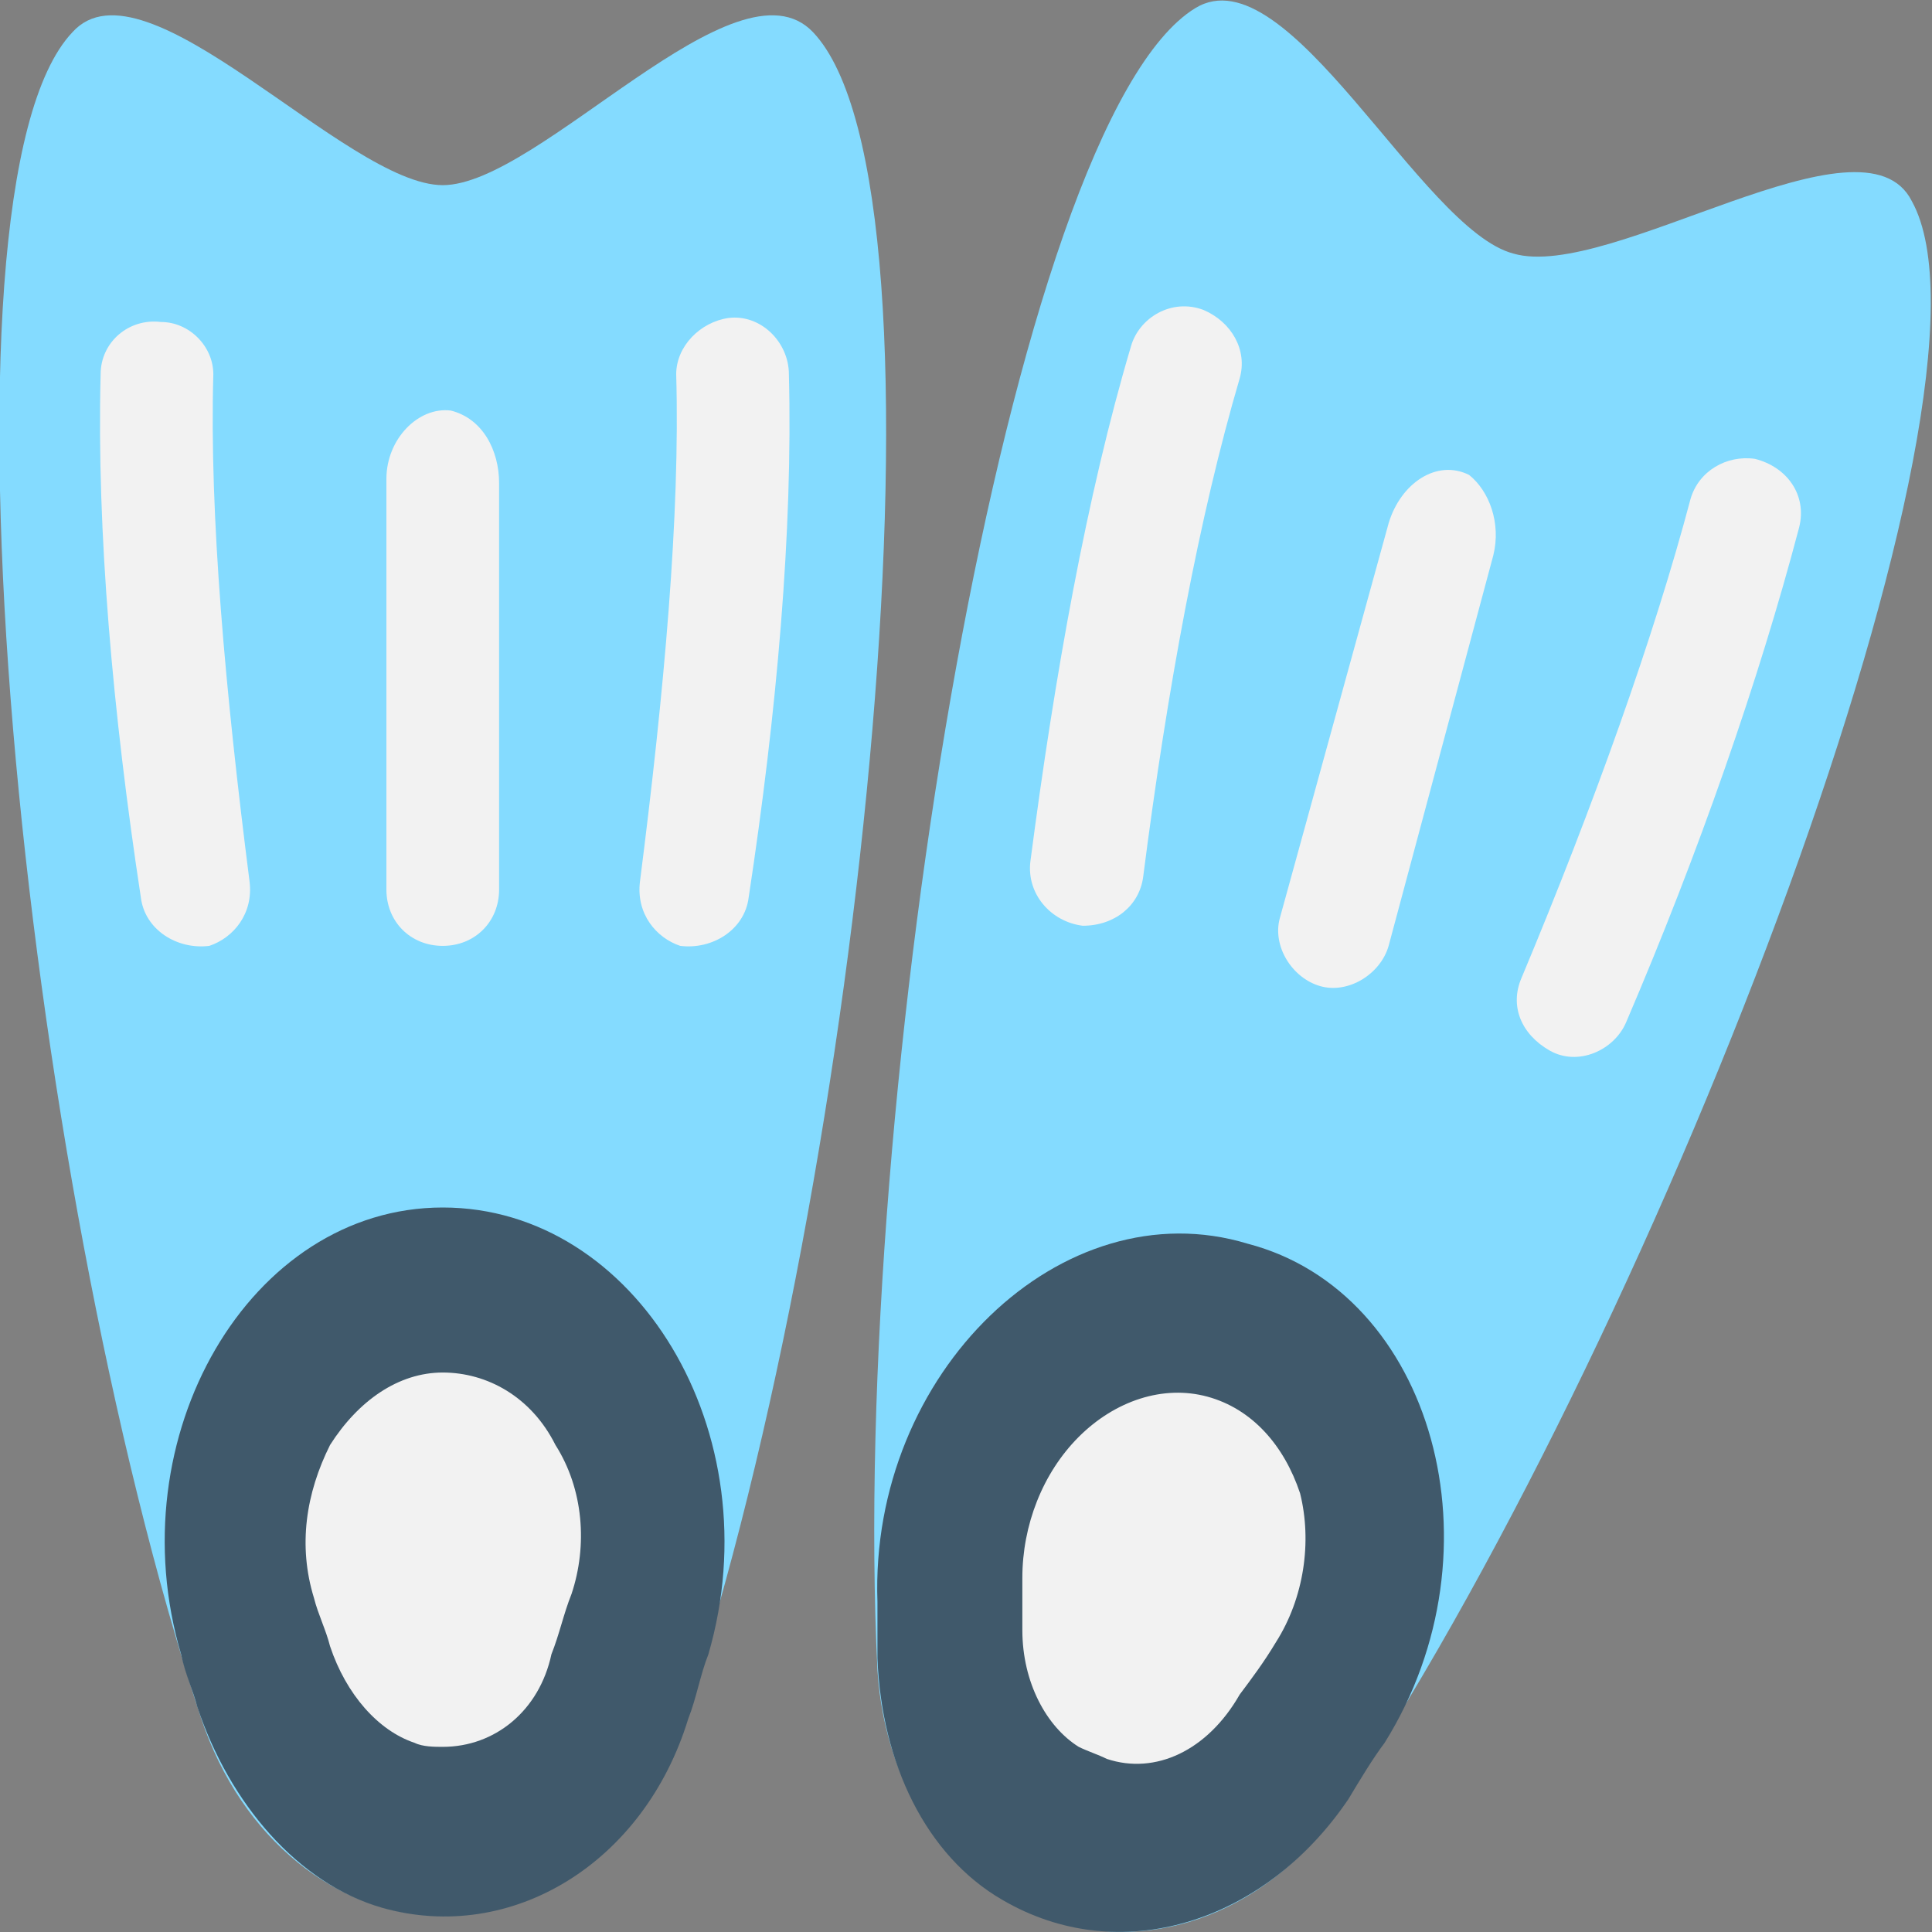 <?xml version="1.0" encoding="utf-8"?>
<!-- Generator: Adobe Illustrator 18.0.0, SVG Export Plug-In . SVG Version: 6.00 Build 0)  -->
<!DOCTYPE svg PUBLIC "-//W3C//DTD SVG 1.1//EN" "http://www.w3.org/Graphics/SVG/1.1/DTD/svg11.dtd">
<svg version="1.1" id="Layer_1" xmlns="http://www.w3.org/2000/svg" xmlns:xlink="http://www.w3.org/1999/xlink" x="0px" y="0px"
	 viewBox="0 0 48 48" enable-background="new 0 0 48 48" xml:space="preserve">
<rect x="0" y="0" width="48" height="48" fill="#808080" stroke="none"/>
<g>
	<path fill="#84DBFF" d="M11,47.6c2.7,0,5.1-1.9,6-4.9c4.5-13.6,6.9-38,3.2-41.9c-1.9-2-6.8,3.8-9.2,3.8c-2.4,0-7.4-5.8-9.2-3.8
		C-1.9,4.7,0.5,29.1,5,42.7C6,45.7,8.4,47.6,11,47.6L11,47.6z"/>
	<path fill="#40596B" d="M4.5,41.1c0.1,0.5,0.3,0.9,0.4,1.3c0.8,2.4,2.5,4.4,4.6,5c3.2,0.9,6.5-1.1,7.6-4.7c0.2-0.5,0.3-1.1,0.5-1.6
		C19.2,35.6,15.8,30,11,30h0C6.2,30,2.9,35.7,4.5,41.1z"/>
	<path fill="#F2F2F2" d="M11,43.4c-0.2,0-0.5,0-0.7-0.1c-0.9-0.3-1.7-1.2-2.1-2.4c-0.1-0.4-0.3-0.8-0.4-1.2
		c-0.4-1.3-0.2-2.6,0.4-3.8c0.7-1.1,1.7-1.8,2.8-1.8c1.1,0,2.2,0.6,2.8,1.8c0.7,1.1,0.8,2.5,0.4,3.7c-0.2,0.5-0.3,1-0.5,1.5
		C13.4,42.5,12.3,43.4,11,43.4L11,43.4z"/>
	<path fill="#F2F2F2" d="M6.2,21.9c-0.6-4.7-1-9.1-0.9-12.6C5.3,8.6,4.7,8,4,8l0,0C3.2,7.9,2.5,8.5,2.5,9.3c-0.1,3.9,0.3,8.4,1,13
		c0.1,0.8,0.9,1.3,1.7,1.2l0,0C5.8,23.3,6.3,22.7,6.2,21.9z"/>
	<path fill="#F2F2F2" d="M15.9,21.9c0.6-4.7,1-9.1,0.9-12.6c0-0.7,0.6-1.3,1.3-1.4l0,0c0.8-0.1,1.5,0.6,1.5,1.4
		c0.1,3.9-0.3,8.4-1,13c-0.1,0.8-0.9,1.3-1.7,1.2l0,0C16.3,23.3,15.8,22.7,15.9,21.9z"/>
	<path fill="#F2F2F2" d="M12.4,12v10.1c0,0.8-0.6,1.4-1.4,1.4h0c-0.8,0-1.4-0.6-1.4-1.4V11.9c0-1,0.8-1.8,1.6-1.7
		C12,10.4,12.4,11.2,12.4,12z"/>
	<path fill="#84DBFF" d="M26.4,47.8c2.6,0.7,5.4-0.5,7.1-3.2c7.9-12,16.6-34.9,14-39.6C46.3,2.6,40,7,37.6,6.3
		c-2.3-0.6-5.6-7.5-7.9-6.1c-4.6,2.8-8.6,27-7.9,41.3C22,44.6,23.8,47.1,26.4,47.8L26.4,47.8z"/>
	<path fill="#40596B" d="M21.8,39.8c0,0.5,0,0.9,0,1.4c0.1,2.6,1.2,4.9,3.1,6c2.9,1.7,6.5,0.6,8.6-2.5c0.3-0.5,0.6-1,0.9-1.4
		c3-4.8,1.2-11.2-3.4-12.4l0,0C26.4,29.5,21.6,34.1,21.8,39.8z"/>
	<path fill="#F2F2F2" d="M27.5,43.7c-0.2-0.1-0.5-0.2-0.7-0.3c-0.8-0.5-1.4-1.6-1.4-2.9c0-0.4,0-0.8,0-1.3c0-1.3,0.5-2.6,1.4-3.5
		c0.9-0.9,2.1-1.3,3.2-1c1.1,0.3,1.9,1.2,2.3,2.4c0.3,1.2,0.1,2.6-0.6,3.7c-0.3,0.5-0.6,0.9-0.9,1.3C30,43.5,28.7,44.1,27.5,43.7
		L27.5,43.7z"/>
	<path fill="#F2F2F2" d="M28.4,21.8c0.6-4.7,1.4-9,2.4-12.4c0.2-0.7-0.2-1.4-0.9-1.7l0,0c-0.8-0.3-1.6,0.2-1.8,0.9
		c-1.1,3.7-1.9,8.2-2.5,12.8c-0.1,0.8,0.5,1.5,1.3,1.6l0,0C27.7,23,28.3,22.5,28.4,21.8z"/>
	<path fill="#F2F2F2" d="M37.8,24.3c1.8-4.3,3.3-8.5,4.2-11.9c0.2-0.7,0.9-1.1,1.6-1l0,0c0.8,0.2,1.3,0.9,1.1,1.7
		c-1,3.8-2.5,8.1-4.3,12.3c-0.3,0.7-1.2,1.1-1.9,0.7l0,0C37.8,25.7,37.5,25,37.8,24.3z"/>
	<path fill="#F2F2F2" d="M37.1,13.8l-2.6,9.7c-0.2,0.7-1,1.2-1.7,1l0,0c-0.7-0.2-1.2-1-1-1.7l2.7-9.8c0.3-1,1.2-1.6,2-1.2
		C37,12.2,37.3,13,37.1,13.8z"/>
</g>
</svg>
